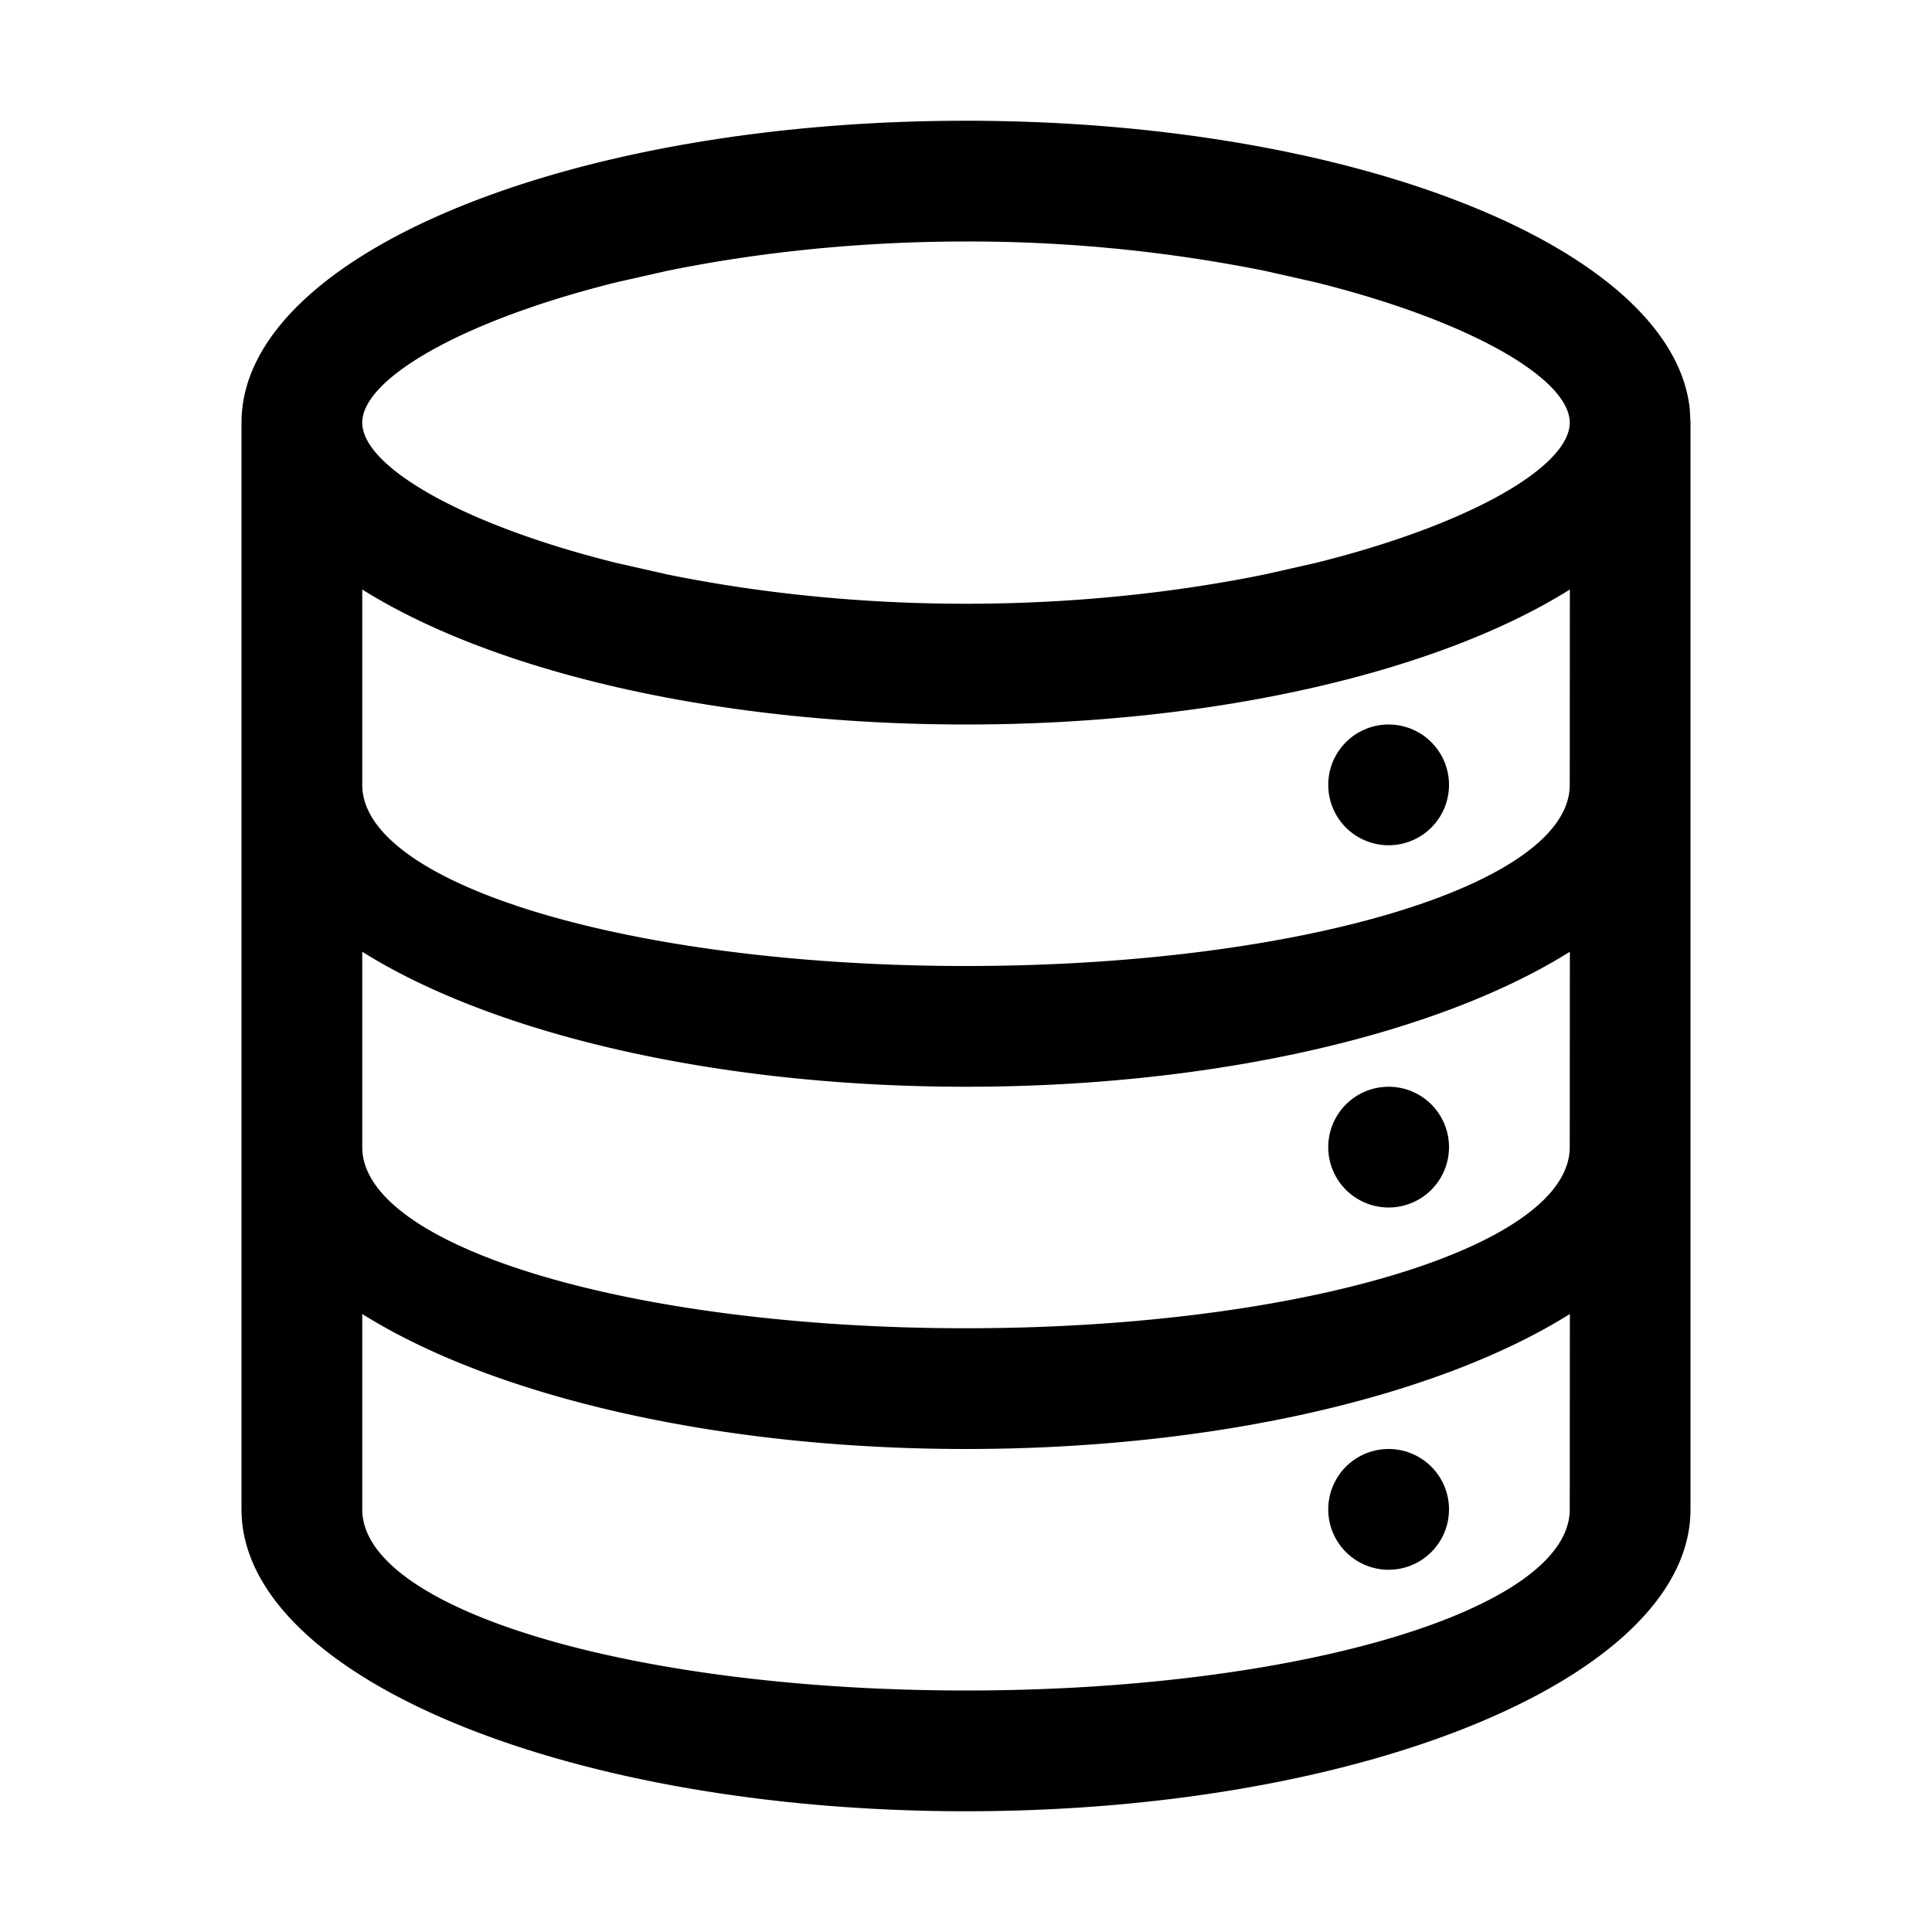 <?xml version="1.0" standalone="no"?><!DOCTYPE svg PUBLIC "-//W3C//DTD SVG 1.1//EN" "http://www.w3.org/Graphics/SVG/1.1/DTD/svg11.dtd"><svg t="1702863883016" class="icon" viewBox="0 0 1024 1024" version="1.1" xmlns="http://www.w3.org/2000/svg" p-id="12743" xmlns:xlink="http://www.w3.org/1999/xlink" width="200" height="200"><path d="M512 64c206.208 0 374.4 67.712 383.616 152.704L896 224v576c0 88.32-171.904 160-384 160s-384-71.68-384-160v-576C128 135.68 299.904 64 512 64z m320.064 632.448C763.264 739.584 645.632 768 512 768c-133.568 0-251.2-28.416-320-71.552V800c0 52.992 143.296 96 320 96s320-43.008 320-96l0.064-103.552zM736 768a32 32 0 1 1 0 64 32 32 0 0 1 0-64z m96.064-263.552C763.264 547.584 645.632 576 512 576c-133.568 0-251.2-28.416-320-71.552V608c0 52.992 143.296 96 320 96s320-43.008 320-96l0.064-103.552zM736 576a32 32 0 1 1 0 64 32 32 0 0 1 0-64zM512 384c-133.568 0-251.2-28.416-320-71.552V416C192 468.992 335.296 512 512 512s320-43.008 320-96l0.064-103.552C763.264 355.584 645.632 384 512 384z m224 0a32 32 0 1 1 0 64 32 32 0 0 1 0-64zM512 128c-58.112 0-112 6.08-158.4 15.552l-26.88 6.08C244.48 170.048 192 200.896 192 224c0 23.104 52.544 53.952 134.72 74.368l26.88 6.08C400 313.92 453.888 320 512 320c58.112 0 112-6.08 158.4-15.552l26.88-6.08C779.52 277.952 832 247.104 832 224c0-23.104-52.544-53.952-134.72-74.368l-26.88-6.08A797.696 797.696 0 0 0 512 128z" p-id="12744"></path></svg>